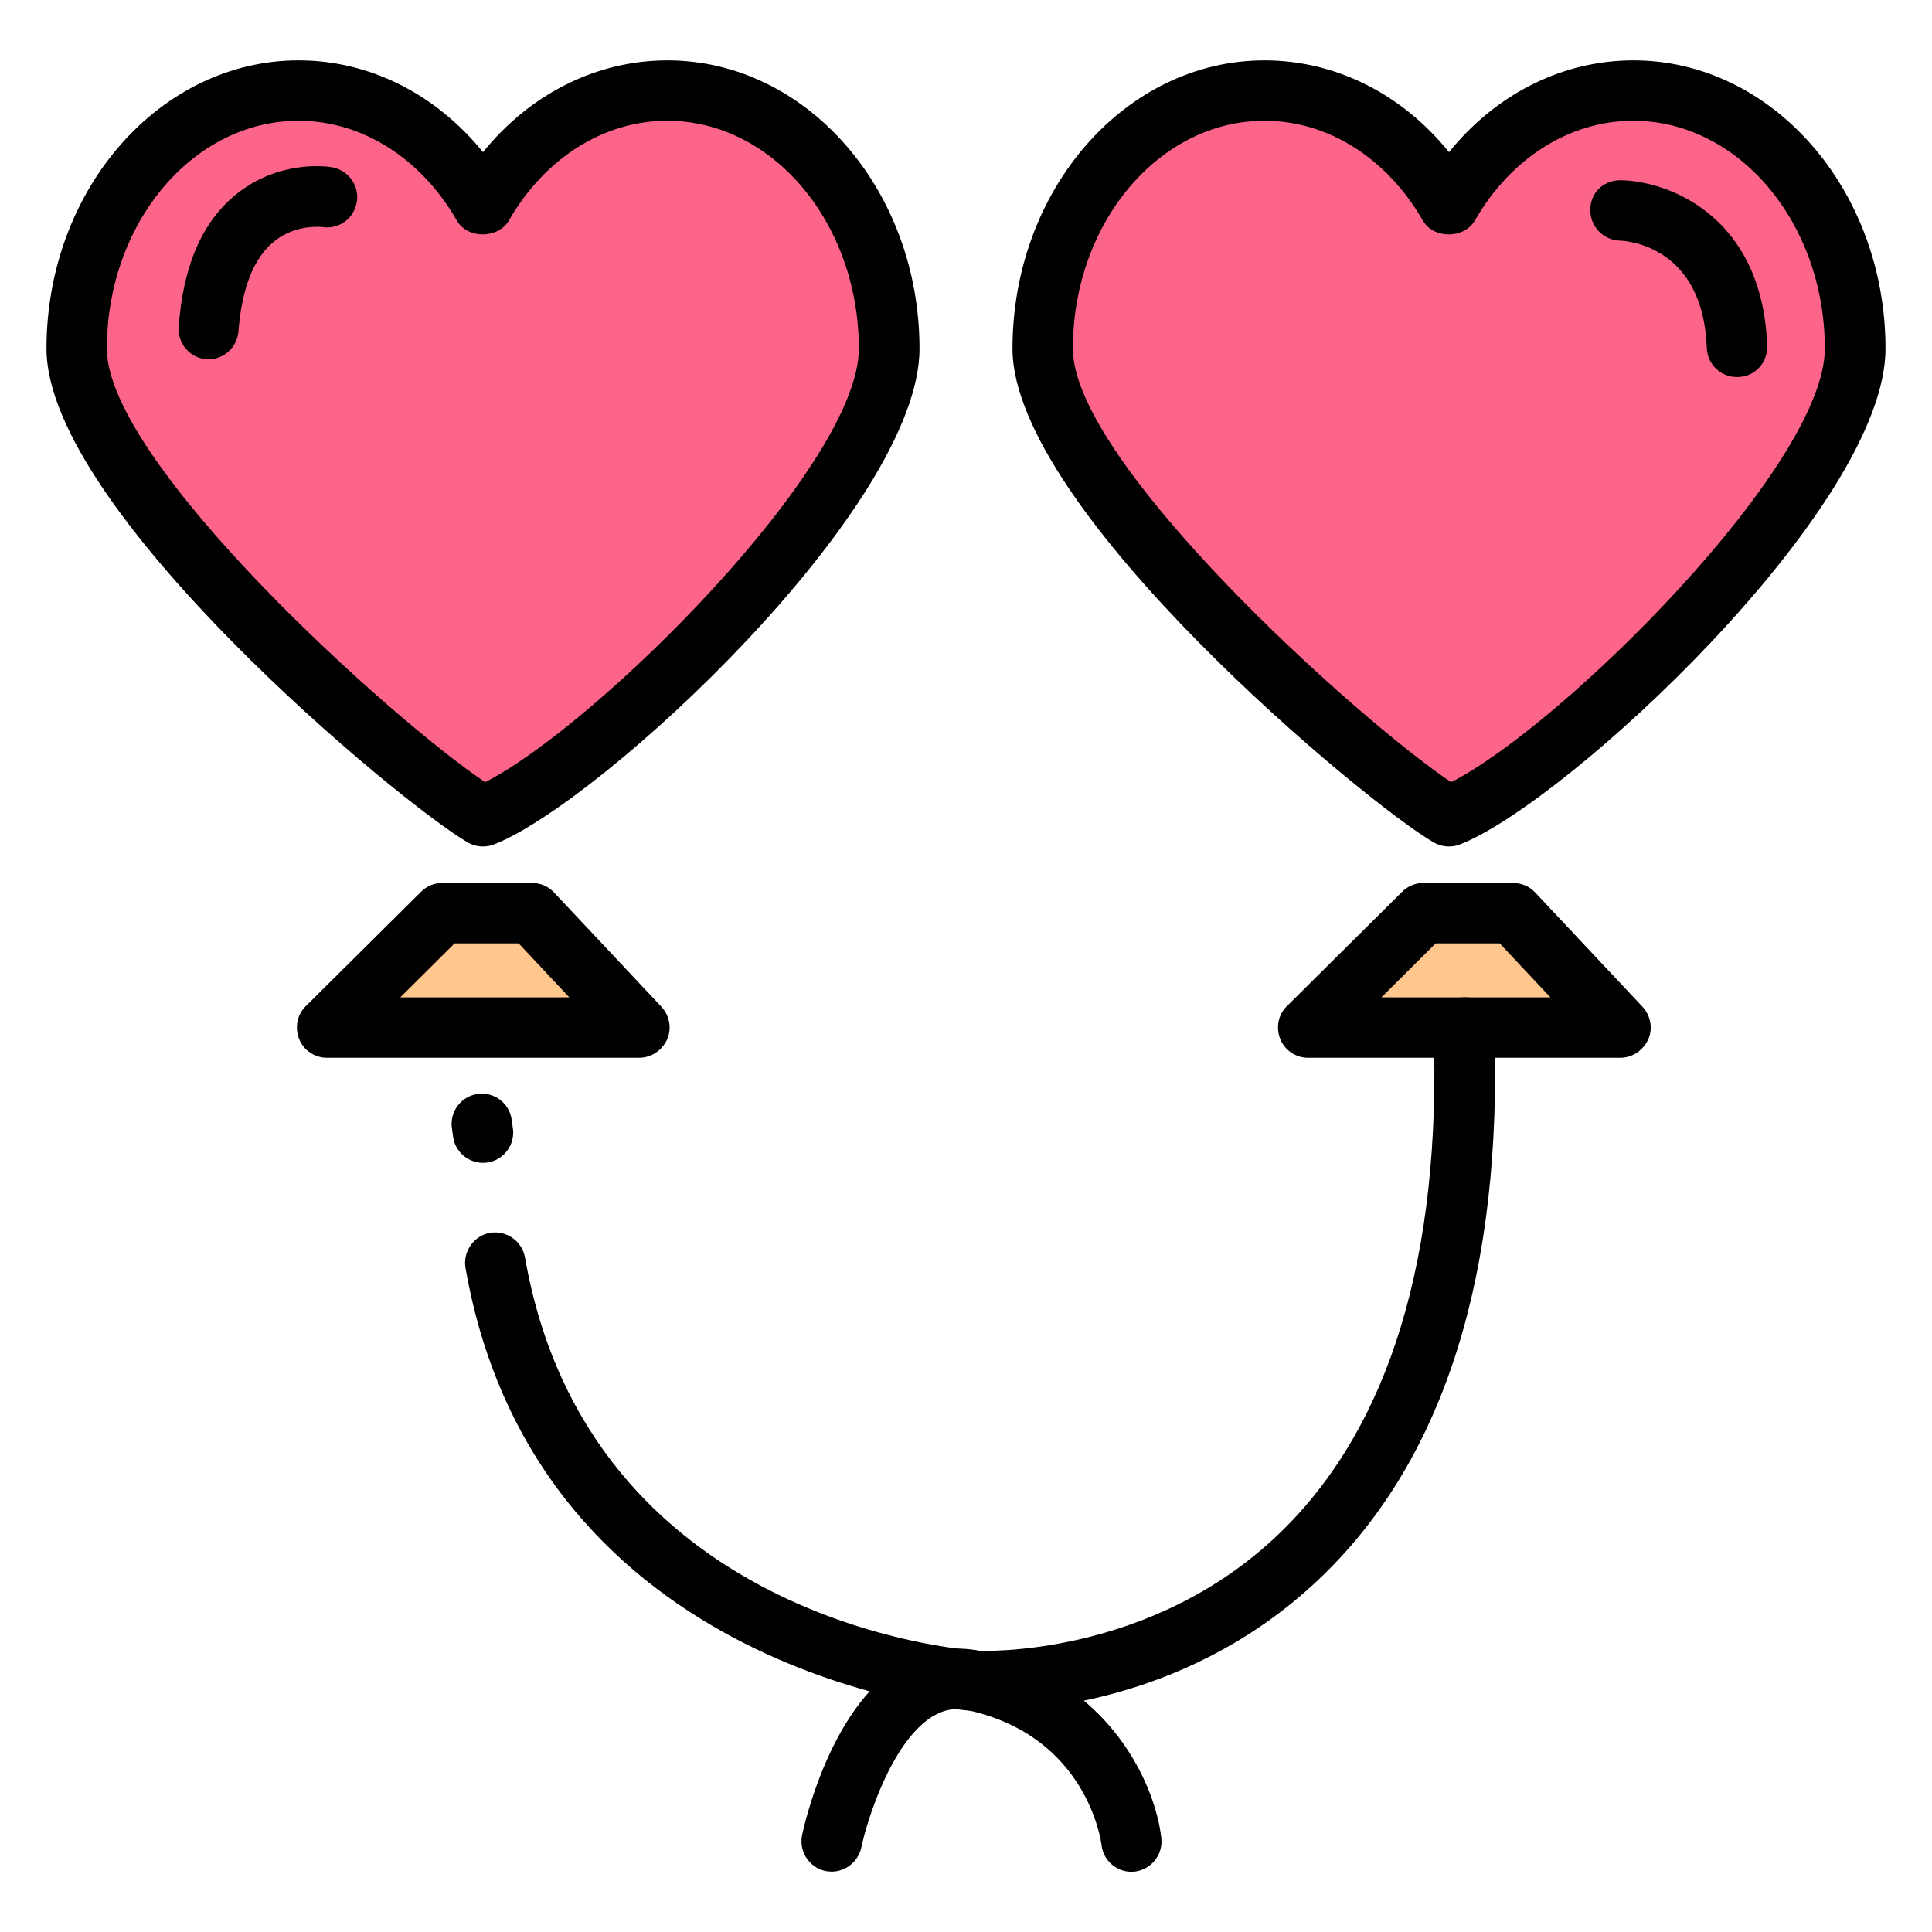 <svg id="Layer_2" enable-background="new 0 0 64 64" viewBox="0 0 64 64" xmlns="http://www.w3.org/2000/svg"><g><path d="m22.11 3c-2.55 0-4.79 1.51-6.11 3.8-1.32-2.29-3.56-3.8-6.11-3.8-4.06 0-7.35 3.83-7.35 8.55s11.27 14.24 13.46 15.49c3.29-1.28 13.46-10.77 13.46-15.49s-3.29-8.55-7.35-8.55z" fill="#fd6489"/><path d="m14.65 30.25-3.82 3.79h10.34l-3.56-3.79z" fill="#ffc68d"/><path d="m47.15 30.25-3.82 3.79h10.34l-3.56-3.79z" fill="#ffc68d"/><path d="m54.11 3c-2.55 0-4.79 1.51-6.11 3.8-1.32-2.29-3.56-3.8-6.11-3.8-4.06 0-7.35 3.83-7.35 8.55s11.27 14.24 13.46 15.49c3.29-1.28 13.46-10.77 13.46-15.49s-3.29-8.55-7.35-8.55z" fill="#fd6489"/><path d="m16 28.04c-.17 0-.34-.04-.5-.13-2.19-1.26-13.96-11.01-13.96-16.36 0-5.27 3.75-9.55 8.35-9.55 2.35 0 4.54 1.11 6.11 3.04 1.56-1.93 3.76-3.04 6.11-3.04 4.6 0 8.35 4.28 8.35 9.55 0 5.26-10.57 15.05-14.09 16.42-.12.05-.25.07-.37.07zm-6.11-24.04c-3.5 0-6.35 3.39-6.35 7.55 0 3.78 9.44 12.29 12.53 14.36 3.66-1.85 12.38-10.49 12.38-14.36 0-4.16-2.85-7.55-6.35-7.55-2.09 0-4.05 1.23-5.24 3.3-.36.62-1.38.62-1.73 0-1.19-2.07-3.15-3.3-5.24-3.3z"/><path d="m21.17 35.04h-10.34c-.41 0-.77-.25-.92-.62-.15-.38-.07-.81.22-1.09l3.82-3.79c.19-.19.44-.29.7-.29h2.97c.28 0 .54.11.73.31l3.56 3.79c.27.29.35.72.19 1.08-.17.37-.53.61-.93.61zm-7.91-2h5.6l-1.68-1.79h-2.12z"/><path d="m53.67 35.04h-10.34c-.41 0-.77-.25-.92-.62-.15-.38-.07-.81.22-1.09l3.82-3.79c.19-.19.44-.29.7-.29h2.97c.28 0 .54.11.73.31l3.56 3.79c.27.29.35.72.19 1.08-.17.37-.53.61-.93.61zm-7.91-2h5.6l-1.68-1.79h-2.12z"/><path d="m32.69 56.69c-.25 0-.41-.01-.45-.01-.15-.01-14.44-1.07-16.82-14.68-.09-.54.27-1.06.81-1.16.55-.09 1.06.27 1.16.81 2.1 12.04 14.45 13 14.97 13.03.05.01 5.75.28 10.08-3.94 3.61-3.52 5.31-9.13 5.05-16.67-.02-.55.41-1.01.97-1.03.58-.04 1.02.41 1.04.96.28 8.14-1.63 14.26-5.68 18.19-4.29 4.17-9.57 4.5-11.13 4.5z"/><path d="m16 38.52c-.49 0-.92-.36-.99-.86l-.04-.29c-.01-.05-.01-.09-.01-.14 0-.49.36-.92.86-.99.55-.08 1.05.3 1.13.85l.04.29c.01.05.01.09.01.14 0 .49-.36.92-.86.99-.05.01-.1.01-.14.01z"/><path d="m27.55 62c-.07 0-.14-.01-.21-.02-.54-.12-.88-.65-.77-1.19.09-.42.94-4.15 3.21-5.6.83-.53 1.78-.7 2.74-.49 4.27.96 5.76 4.46 5.95 6.19.06.55-.33 1.04-.88 1.11-.54.06-1.04-.33-1.1-.88-.02-.16-.5-3.59-4.4-4.46-.45-.1-.83-.03-1.23.22-1.34.86-2.14 3.42-2.33 4.33-.11.47-.52.79-.98.79z"/><path d="m48 28.04c-.17 0-.34-.04-.5-.13-2.19-1.25-13.96-11.01-13.96-16.36 0-5.27 3.74-9.55 8.35-9.55 2.35 0 4.55 1.11 6.11 3.04 1.56-1.93 3.76-3.04 6.11-3.04 4.6 0 8.35 4.28 8.35 9.55 0 5.26-10.57 15.05-14.09 16.42-.12.05-.25.07-.37.07zm-6.11-24.04c-3.5 0-6.35 3.39-6.35 7.55 0 3.78 9.44 12.29 12.53 14.36 3.66-1.85 12.38-10.49 12.38-14.36 0-4.16-2.85-7.55-6.35-7.55-2.09 0-4.05 1.23-5.24 3.3-.36.62-1.38.62-1.73 0-1.19-2.07-3.15-3.3-5.24-3.3z"/><path d="m57.54 12.49c-.54 0-.98-.42-1-.96-.12-3.36-2.61-3.55-2.89-3.56-.55-.02-.98-.48-.97-1.03s.42-.97 1.01-.97c1.61.03 4.7 1.21 4.85 5.49.02.55-.41 1.02-.96 1.03-.02 0-.03 0-.04 0z"/><path d="m6.91 11.9c-.02 0-.05 0-.07 0-.55-.04-.96-.52-.92-1.07.14-2.04.8-3.53 1.95-4.43 1.4-1.1 2.95-.89 3.12-.86.54.09.92.6.83 1.15-.09.54-.59.92-1.14.83-.05 0-.88-.1-1.59.47-.68.54-1.08 1.55-1.19 2.98-.04.53-.48.93-.99.93z"/></g></svg>